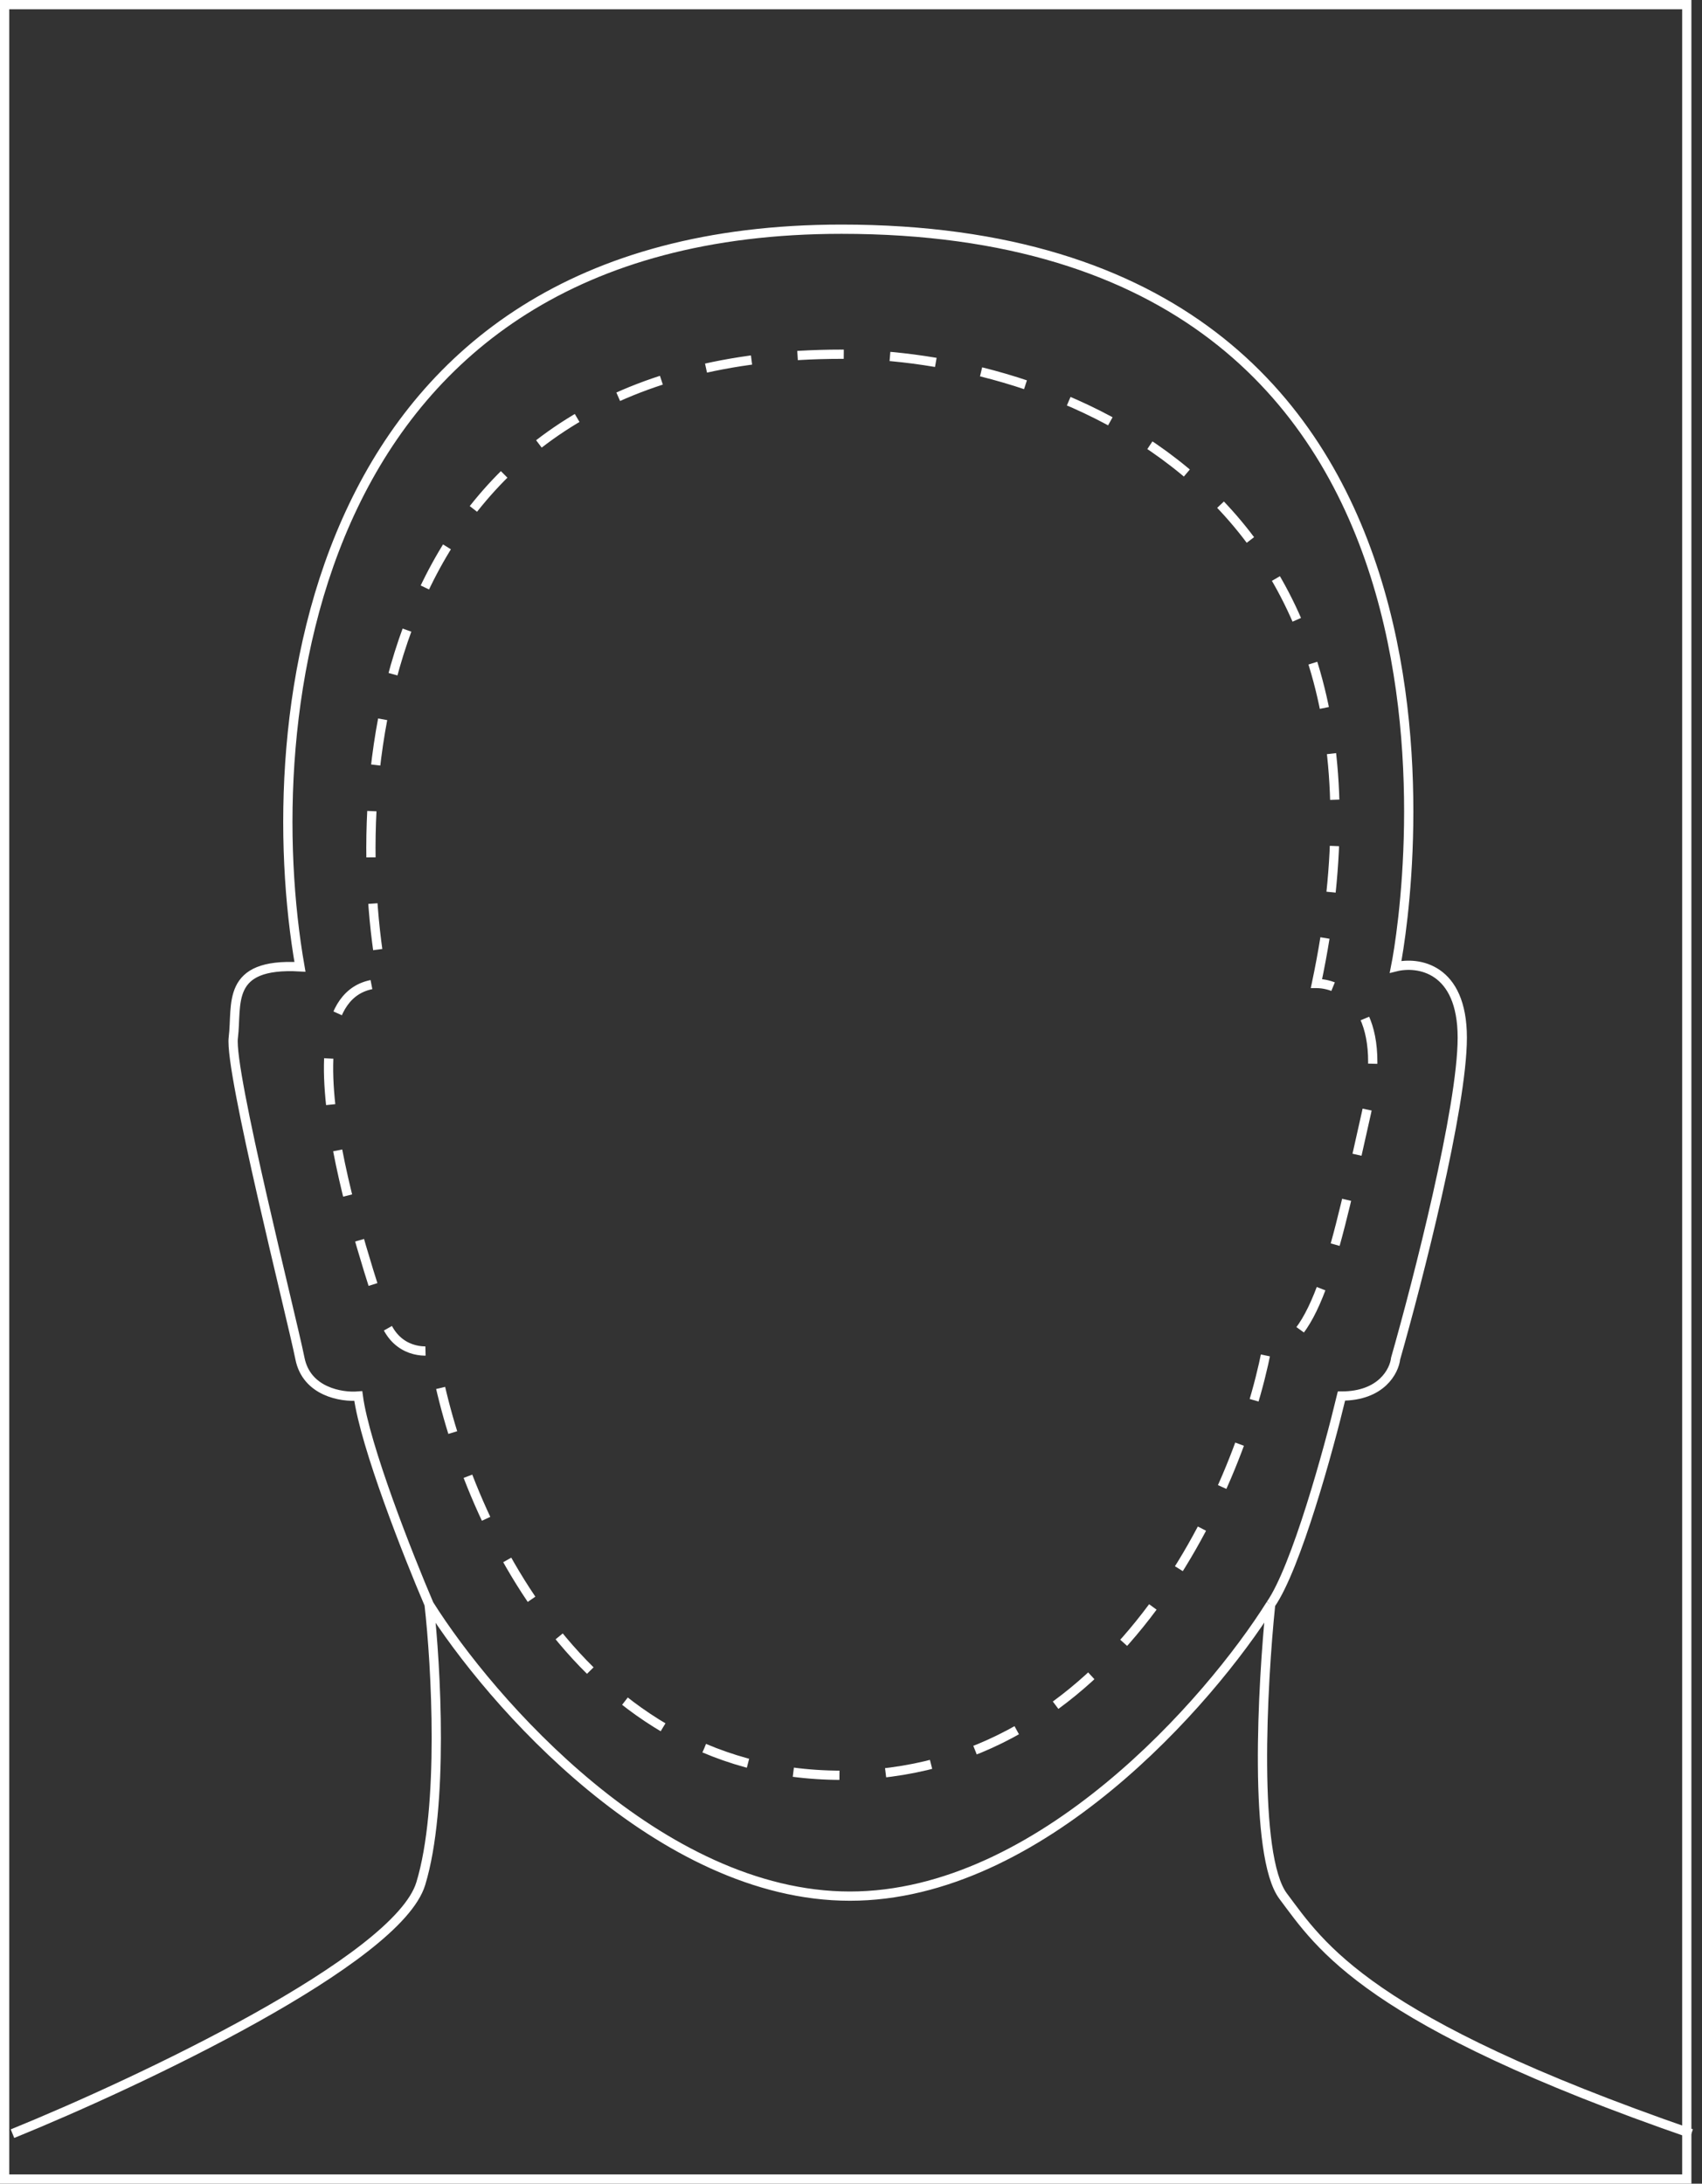 <svg width="184" height="236" viewBox="0 0 184 236" fill="none" xmlns="http://www.w3.org/2000/svg">
<rect x="0" y="0" width="184" height="236" fill="#333333" stroke="none"/>
<rect x="0.5" y="0.5" width="181.855" height="235" stroke="white"/>
<path d="M1.351 230.595C15.013 225.041 42.966 211.86 45.489 203.573C48.011 195.286 47.14 180.003 46.389 173.397M46.389 173.397C52.995 183.906 71.34 204.924 91.878 204.924C112.415 204.924 130.761 183.906 137.366 173.397M46.389 173.397C44.137 168.143 39.453 156.282 38.733 150.878C36.931 151.028 33.148 150.427 32.427 146.824C31.527 142.321 24.771 115.748 25.221 112.145C25.672 108.542 24.32 104.038 32.427 104.489C27.773 77.916 32.968 24.771 90.977 24.771C163.488 24.771 152.229 97.733 150.878 104.489C153.28 103.888 158.084 104.579 158.084 112.145C158.084 119.711 153.28 138.417 150.878 146.824C150.728 148.176 149.346 150.878 145.023 150.878C143.619 156.733 140.123 169.434 137.366 173.397M137.366 173.397C136.466 182.104 135.475 200.6 138.717 204.924C142.771 210.328 147.725 218.435 182.855 230.595" stroke="white"/>
<path d="M142.32 106.29C153.85 51.884 112.895 38.282 90.977 38.282C40.894 38.282 37.081 83.621 41.435 106.29C28.824 106.29 40.084 137.817 41.435 142.321C42.516 145.924 45.488 146.224 46.839 145.924C49.242 161.237 61.432 191.863 90.977 191.863C120.522 191.863 133.913 161.237 136.916 145.924C142.32 145.924 144.572 134.214 147.725 120.252C150.247 109.082 145.173 106.29 142.32 106.29Z" stroke="white" stroke-dasharray="5 5"/>
</svg>
